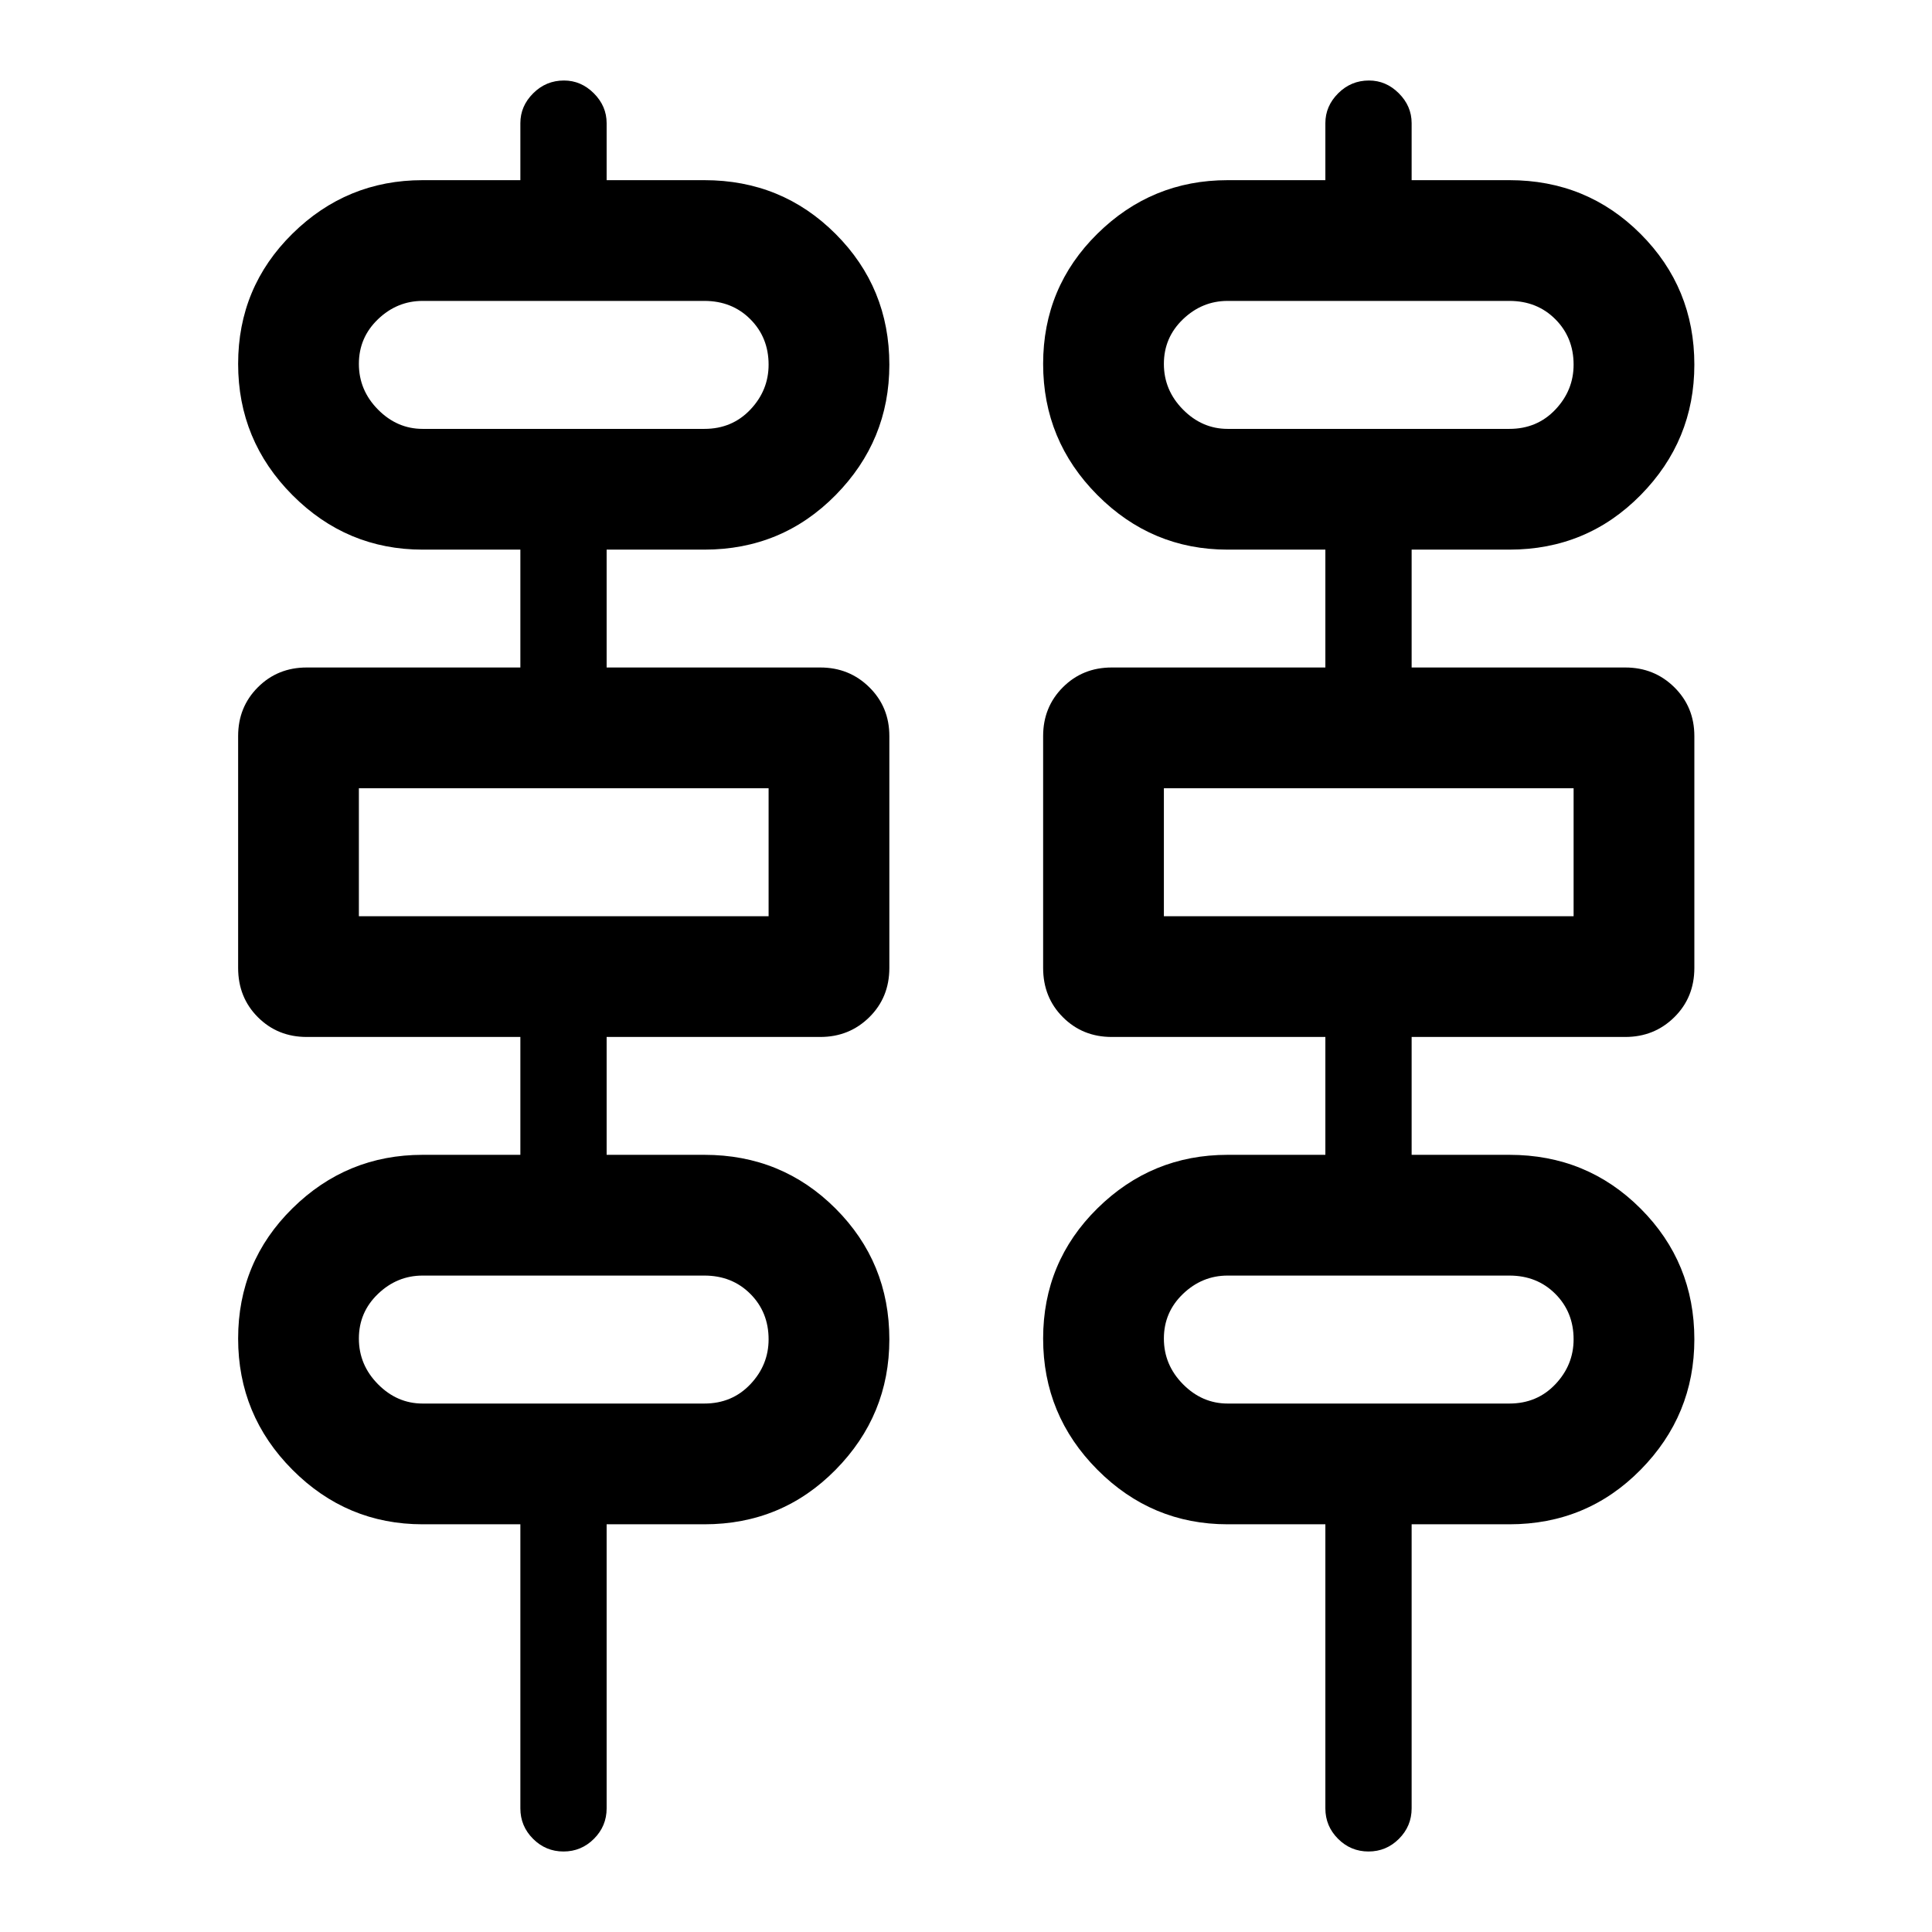<svg xmlns="http://www.w3.org/2000/svg" height="48" viewBox="0 -960 960 960" width="48"><path d="M280-40q-8.829 0-15.132-6.303-6.303-6.303-6.303-15.132v-141.152H210q-37.717 0-64.696-27.098-26.978-27.097-26.978-65.195 0-38.098 26.978-64.696 26.979-26.598 64.696-26.598h48.565v-58.565H152.391q-14.424 0-24.244-9.821-9.821-9.82-9.821-24.483v-115.218q0-14.424 9.821-24.244 9.82-9.821 24.244-9.821h106.174v-58.565H210q-37.717 0-64.696-27.098-26.978-27.098-26.978-65.196t26.978-64.695q26.979-26.598 64.696-26.598h48.565v-28.326q0-8.479 6.371-14.837Q271.307-920 280.239-920q8.478 0 14.837 6.359 6.359 6.358 6.359 14.837v28.326H350q38.517 0 65.215 26.729t26.698 64.945q0 37.717-26.698 64.815T350-686.891h-48.565v58.565h106.174q14.394 0 24.349 9.821 9.955 9.82 9.955 24.244v115.218q0 14.663-9.955 24.483-9.955 9.821-24.349 9.821H301.435v58.565H350q38.517 0 65.215 26.729t26.698 64.945q0 37.718-26.698 64.815-26.698 27.098-65.215 27.098h-48.565v141.152q0 8.83-6.303 15.132Q288.829-40 280-40Zm400 0q-8.829 0-15.132-6.303-6.303-6.303-6.303-15.132v-141.152H610q-37.717 0-64.696-27.098-26.978-27.097-26.978-65.195 0-38.098 26.978-64.696 26.979-26.598 64.696-26.598h48.565v-58.565H552.391q-14.424 0-24.244-9.821-9.821-9.82-9.821-24.483v-115.218q0-14.424 9.821-24.244 9.82-9.821 24.244-9.821h106.174v-58.565H610q-37.717 0-64.696-27.098-26.978-27.098-26.978-65.196t26.978-64.695q26.979-26.598 64.696-26.598h48.565v-28.326q0-8.479 6.371-14.837Q671.307-920 680.239-920q8.478 0 14.837 6.359 6.359 6.358 6.359 14.837v28.326H750q38.517 0 65.215 26.729t26.698 64.945q0 37.717-26.698 64.815T750-686.891h-48.565v58.565h106.174q14.394 0 24.349 9.821 9.955 9.82 9.955 24.244v115.218q0 14.663-9.955 24.483-9.955 9.821-24.349 9.821H701.435v58.565H750q38.517 0 65.215 26.729t26.698 64.945q0 37.718-26.698 64.815-26.698 27.098-65.215 27.098h-48.565v141.152q0 8.83-6.303 15.132Q688.829-40 680-40ZM210-746.891h140q13.765 0 22.839-9.574 9.074-9.574 9.074-22.339 0-13.479-9.074-22.576-9.074-9.098-22.839-9.098H210q-12.67 0-22.172 9.098-9.502 9.097-9.502 22.195t9.502 22.696q9.502 9.598 22.172 9.598Zm400 0h140q13.765 0 22.839-9.574 9.074-9.574 9.074-22.339 0-13.479-9.074-22.576-9.074-9.098-22.839-9.098H610q-12.67 0-22.172 9.098-9.502 9.097-9.502 22.195t9.502 22.696q9.502 9.598 22.172 9.598ZM178.326-504.739h203.587v-63.587H178.326v63.587Zm400 0h203.587v-63.587H578.326v63.587ZM210-262.587h140q13.765 0 22.839-9.574 9.074-9.574 9.074-22.339 0-13.478-9.074-22.576T350-326.174H210q-12.67 0-22.172 9.098t-9.502 22.196q0 13.098 9.502 22.695 9.502 9.598 22.172 9.598Zm400 0h140q13.765 0 22.839-9.574 9.074-9.574 9.074-22.339 0-13.478-9.074-22.576T750-326.174H610q-12.67 0-22.172 9.098t-9.502 22.196q0 13.098 9.502 22.695 9.502 9.598 22.172 9.598ZM178.326-746.891v-63.587 63.587Zm400 0v-63.587 63.587Zm-400 242.152v-63.587 63.587Zm400 0v-63.587 63.587Zm-400 242.152v-63.587 63.587Zm400 0v-63.587 63.587Z"/></svg>